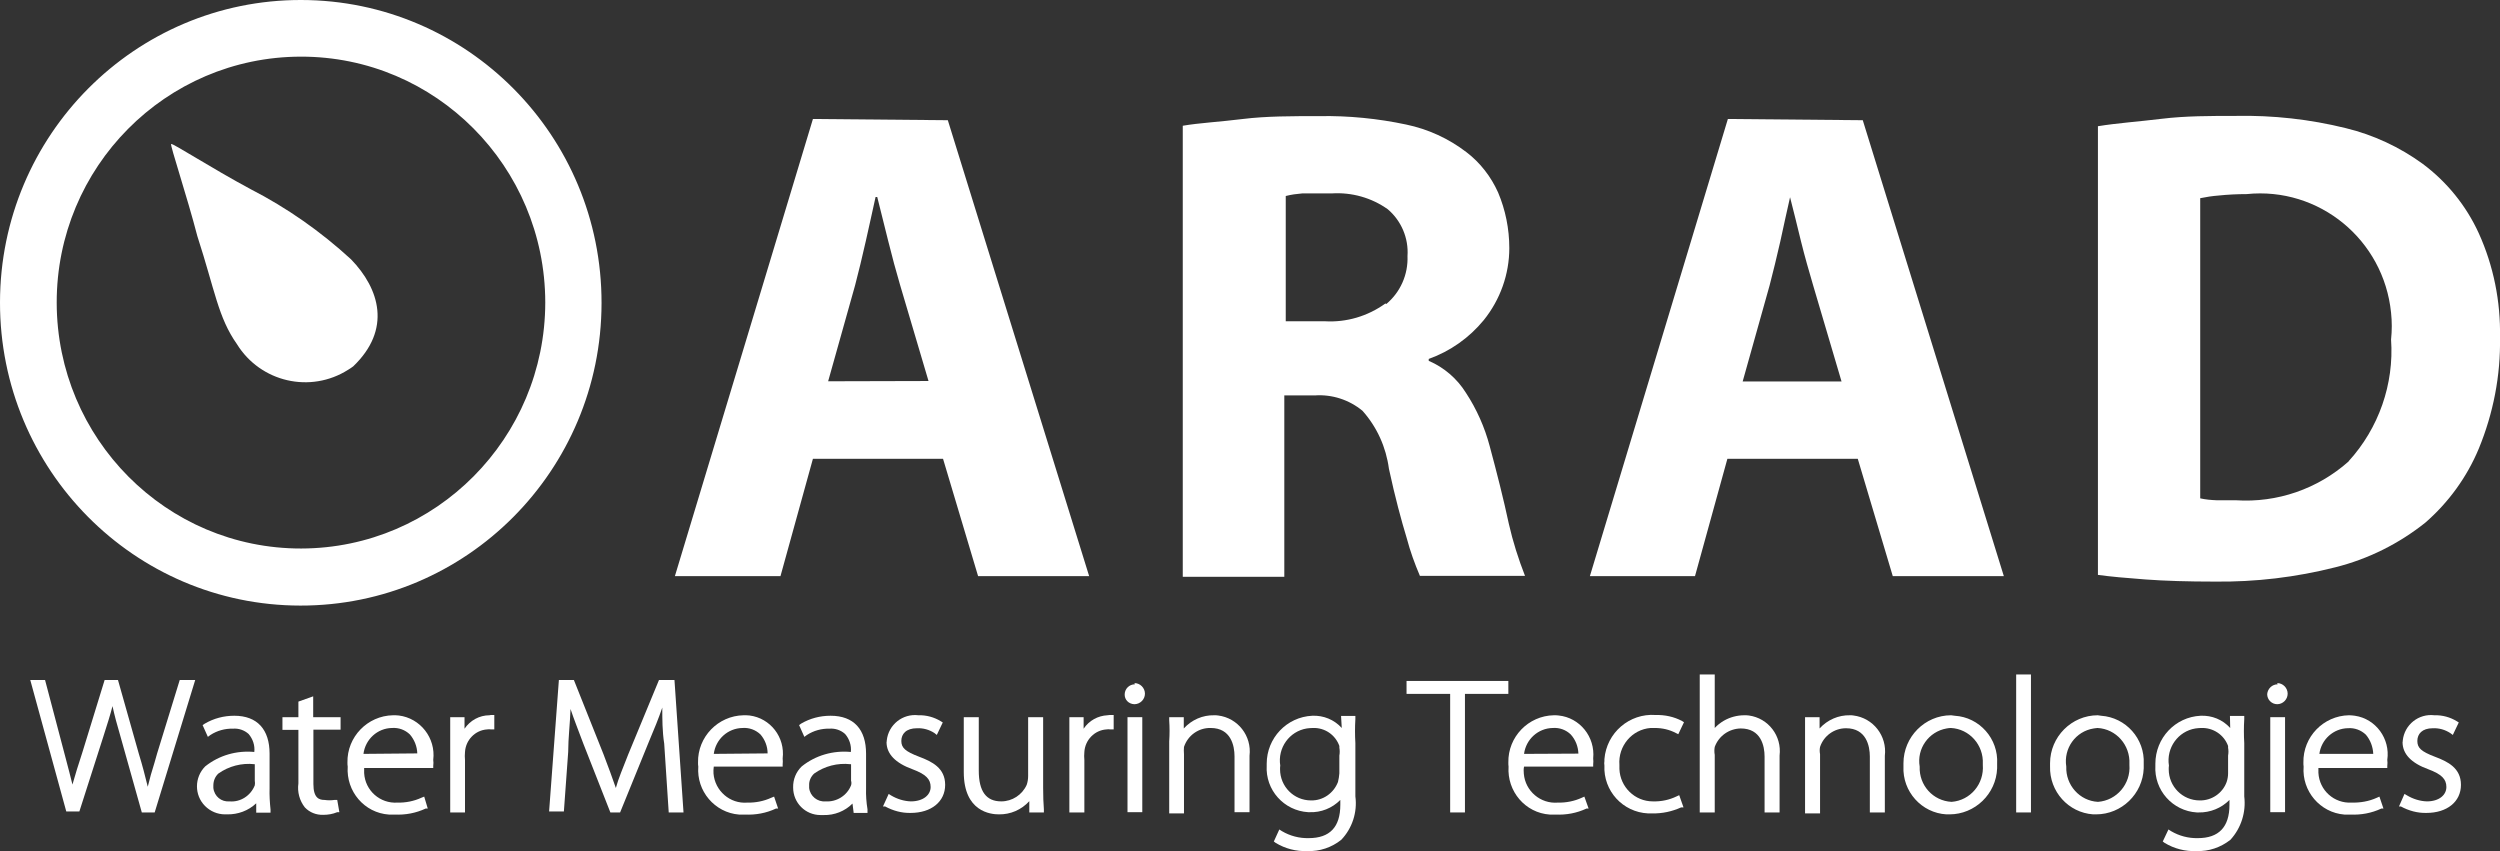 <svg width="47" height="16" viewBox="0 0 47 16" fill="none" xmlns="http://www.w3.org/2000/svg">
<rect x="0" y="0" width="47" height="16" fill="#333333" stroke="none"/>
<g clip-path="url(#clip0_506:1047)">
<path d="M15.283 2.237L12.688 10.831H14.673L15.283 8.625H17.729L18.388 10.831H20.476L17.819 2.26L15.283 2.237ZM15.569 7.168L16.076 5.363C16.143 5.106 16.21 4.831 16.277 4.533C16.345 4.236 16.403 3.96 16.461 3.703H16.492C16.555 3.96 16.627 4.24 16.698 4.529C16.77 4.818 16.846 5.102 16.922 5.359L17.456 7.163L15.569 7.168Z" fill="white"/>
<path d="M28.007 8.39C27.913 8.034 27.761 7.691 27.559 7.384C27.393 7.118 27.147 6.906 26.86 6.784V6.748C27.263 6.604 27.622 6.351 27.895 6.018C28.204 5.634 28.375 5.156 28.375 4.664C28.375 4.303 28.303 3.947 28.164 3.618C28.03 3.32 27.828 3.058 27.568 2.86C27.232 2.603 26.847 2.427 26.434 2.341C25.901 2.228 25.355 2.174 24.808 2.183C24.284 2.183 23.805 2.183 23.365 2.237C22.926 2.292 22.55 2.31 22.236 2.364V10.844H24.145V7.434H24.718C25.041 7.411 25.364 7.515 25.615 7.723C25.888 8.029 26.058 8.408 26.112 8.814C26.228 9.351 26.345 9.784 26.448 10.122C26.511 10.361 26.596 10.596 26.694 10.826H28.67C28.545 10.506 28.442 10.181 28.366 9.847C28.267 9.383 28.142 8.891 28.007 8.39ZM26.045 5.706C25.713 5.945 25.314 6.063 24.911 6.04H24.172V3.685C24.275 3.658 24.378 3.645 24.485 3.636C24.624 3.636 24.813 3.636 25.041 3.636C25.413 3.613 25.785 3.717 26.09 3.934C26.345 4.15 26.484 4.479 26.461 4.813C26.475 5.161 26.327 5.494 26.063 5.715L26.045 5.706Z" fill="white"/>
<path d="M32.484 2.237L29.89 10.831H31.866L32.475 8.625H34.926L35.584 10.831H37.672L35.02 2.26L32.484 2.237ZM32.762 7.172L33.268 5.368C33.335 5.111 33.402 4.836 33.469 4.542C33.532 4.245 33.595 3.969 33.653 3.708C33.72 3.969 33.788 4.245 33.859 4.538C33.931 4.831 34.012 5.106 34.088 5.368L34.621 7.172H32.762Z" fill="white"/>
<path d="M46.601 4.385C46.364 3.866 46.001 3.419 45.548 3.081C45.114 2.765 44.621 2.535 44.101 2.409C43.425 2.242 42.73 2.165 42.036 2.179C41.552 2.179 41.086 2.179 40.642 2.233C40.199 2.287 39.8 2.314 39.441 2.373V10.808C39.674 10.84 39.97 10.867 40.337 10.894C40.705 10.921 41.135 10.934 41.637 10.934C42.403 10.943 43.165 10.853 43.908 10.664C44.522 10.51 45.1 10.222 45.597 9.825C46.032 9.446 46.377 8.972 46.601 8.435C46.874 7.772 47.013 7.06 47 6.342C47.013 5.67 46.879 4.998 46.601 4.385ZM44.155 8.674C43.572 9.193 42.811 9.455 42.036 9.405H41.677C41.57 9.401 41.467 9.392 41.364 9.369V3.726C41.475 3.703 41.592 3.685 41.709 3.676C41.883 3.658 42.062 3.649 42.237 3.649C43.599 3.509 44.813 4.506 44.952 5.878C44.97 6.045 44.97 6.216 44.952 6.383C45.011 7.222 44.719 8.052 44.155 8.67V8.674Z" fill="white"/>
<path d="M2.953 14.168L2.904 14.34C2.854 14.498 2.814 14.638 2.778 14.791C2.733 14.606 2.675 14.38 2.612 14.178L2.218 12.784H1.967L1.551 14.137C1.474 14.371 1.407 14.588 1.362 14.75C1.327 14.602 1.282 14.435 1.237 14.263L0.847 12.784H0.569L1.246 15.256H1.492L1.94 13.857C2.017 13.618 2.075 13.433 2.115 13.275C2.151 13.442 2.2 13.627 2.267 13.853L2.666 15.274H2.908L3.67 12.784H3.379L2.953 14.168Z" fill="white"/>
<path d="M5.068 14.818V14.168C5.068 13.717 4.839 13.456 4.405 13.456C4.208 13.456 4.02 13.505 3.849 13.605L3.809 13.632L3.908 13.853L3.957 13.817C4.082 13.736 4.23 13.695 4.378 13.699C4.486 13.69 4.593 13.726 4.674 13.799C4.754 13.893 4.795 14.015 4.781 14.137C4.45 14.105 4.118 14.2 3.858 14.408C3.652 14.615 3.652 14.949 3.854 15.152C3.952 15.251 4.087 15.31 4.23 15.31H4.27C4.472 15.314 4.669 15.242 4.817 15.102V15.278H5.086V15.22C5.072 15.084 5.064 14.953 5.068 14.818ZM4.79 14.367V14.678C4.795 14.705 4.795 14.737 4.79 14.764C4.714 14.958 4.521 15.084 4.315 15.066C4.163 15.08 4.029 14.972 4.011 14.814V14.809V14.768C4.011 14.683 4.042 14.602 4.105 14.543C4.302 14.403 4.544 14.34 4.786 14.367H4.79Z" fill="white"/>
<path d="M5.888 13.091L5.61 13.19V13.483H5.31V13.722H5.61V14.728C5.587 14.89 5.632 15.053 5.731 15.179C5.82 15.274 5.946 15.323 6.076 15.319C6.165 15.319 6.255 15.305 6.34 15.269H6.38L6.34 15.039H6.286C6.224 15.048 6.165 15.048 6.103 15.039C6.004 15.039 5.892 15.008 5.892 14.742V13.718H6.403V13.483H5.888V13.091Z" fill="white"/>
<path d="M7.388 13.447C6.909 13.456 6.523 13.853 6.532 14.335C6.532 14.363 6.532 14.385 6.537 14.412C6.505 14.877 6.85 15.283 7.312 15.314C7.316 15.314 7.316 15.314 7.321 15.314H7.42C7.621 15.323 7.818 15.287 8.002 15.201H8.042L7.975 14.976L7.921 14.998C7.782 15.062 7.626 15.093 7.473 15.089C7.146 15.111 6.864 14.863 6.846 14.534C6.846 14.502 6.846 14.471 6.846 14.439H8.145V14.399C8.15 14.363 8.15 14.322 8.145 14.286C8.195 13.875 7.903 13.501 7.496 13.451C7.46 13.447 7.424 13.447 7.388 13.447ZM6.833 14.173C6.868 13.898 7.097 13.69 7.37 13.686C7.496 13.677 7.617 13.722 7.706 13.808C7.791 13.907 7.841 14.033 7.845 14.164L6.833 14.173Z" fill="white"/>
<path d="M9.203 13.447C9.015 13.447 8.84 13.542 8.733 13.7V13.483H8.464V13.542C8.464 13.686 8.464 13.853 8.464 14.042V15.274H8.742V14.29C8.737 14.241 8.737 14.187 8.742 14.137C8.755 13.912 8.934 13.727 9.158 13.713C9.181 13.709 9.208 13.709 9.23 13.713H9.293V13.442H9.248C9.235 13.442 9.217 13.442 9.203 13.447Z" fill="white"/>
<path d="M12.389 12.784L11.811 14.182C11.708 14.448 11.627 14.633 11.578 14.814C11.515 14.629 11.439 14.426 11.345 14.178L10.789 12.784H10.507L10.323 15.256H10.601L10.682 14.137C10.682 13.884 10.717 13.596 10.726 13.329C10.789 13.519 10.87 13.722 10.968 13.984L11.475 15.274H11.658L12.196 13.952C12.299 13.708 12.384 13.501 12.451 13.302C12.451 13.51 12.451 13.754 12.487 13.979L12.572 15.274H12.85L12.68 12.784H12.389Z" fill="white"/>
<path d="M13.979 13.447C13.5 13.456 13.114 13.853 13.123 14.335C13.123 14.363 13.123 14.385 13.128 14.412C13.092 14.872 13.437 15.278 13.894 15.314C13.898 15.314 13.907 15.314 13.912 15.314H14.006C14.207 15.323 14.405 15.287 14.588 15.201H14.629L14.553 14.976L14.499 14.998C14.36 15.062 14.203 15.093 14.051 15.089C13.724 15.116 13.441 14.868 13.414 14.543C13.41 14.498 13.414 14.457 13.419 14.412H14.714V14.371C14.718 14.335 14.718 14.295 14.714 14.259C14.763 13.862 14.485 13.501 14.091 13.451C14.055 13.447 14.015 13.447 13.979 13.447ZM13.419 14.173C13.455 13.898 13.683 13.69 13.961 13.686C14.086 13.677 14.207 13.722 14.297 13.808C14.382 13.907 14.431 14.033 14.431 14.164L13.419 14.173Z" fill="white"/>
<path d="M16.282 14.818V14.168C16.282 13.717 16.054 13.456 15.615 13.456C15.418 13.456 15.229 13.505 15.059 13.605L15.023 13.632L15.122 13.853L15.171 13.817C15.297 13.736 15.444 13.695 15.592 13.699C15.7 13.69 15.807 13.726 15.888 13.799C15.969 13.893 16.009 14.015 15.996 14.137C15.664 14.105 15.332 14.2 15.073 14.408C14.965 14.511 14.907 14.656 14.911 14.805C14.911 15.093 15.14 15.323 15.427 15.323C15.431 15.323 15.431 15.323 15.436 15.323H15.485C15.687 15.328 15.884 15.251 16.027 15.107L16.049 15.283H16.309V15.215C16.287 15.084 16.278 14.949 16.282 14.818ZM16 14.367V14.678C16.009 14.705 16.009 14.737 16 14.764C15.924 14.958 15.727 15.08 15.521 15.066C15.368 15.08 15.229 14.967 15.212 14.814V14.768C15.207 14.683 15.243 14.602 15.306 14.543C15.503 14.403 15.745 14.34 15.987 14.367H16Z" fill="white"/>
<path d="M17.281 14.227C17.021 14.128 16.945 14.06 16.945 13.93C16.945 13.799 17.034 13.691 17.24 13.691C17.357 13.686 17.469 13.717 17.567 13.781L17.612 13.817L17.724 13.582L17.688 13.56C17.563 13.483 17.415 13.442 17.267 13.447C16.971 13.411 16.703 13.623 16.671 13.921C16.671 13.93 16.671 13.943 16.667 13.952C16.667 14.173 16.833 14.345 17.155 14.462C17.406 14.556 17.496 14.647 17.496 14.796C17.496 14.944 17.357 15.066 17.124 15.066C16.994 15.062 16.864 15.021 16.752 14.954L16.707 14.926L16.6 15.161H16.64C16.788 15.242 16.954 15.287 17.119 15.283C17.509 15.283 17.769 15.071 17.769 14.755C17.769 14.439 17.523 14.318 17.281 14.227Z" fill="white"/>
<path d="M19.611 14.809V13.483H19.329V14.588C19.329 14.647 19.32 14.701 19.302 14.755C19.217 14.944 19.029 15.066 18.823 15.066C18.54 15.066 18.401 14.877 18.401 14.489V13.483H18.119V14.516C18.119 15.26 18.625 15.31 18.778 15.31C18.997 15.314 19.203 15.224 19.351 15.062V15.274H19.625V15.215C19.616 15.102 19.611 14.972 19.611 14.809Z" fill="white"/>
<path d="M20.82 13.447C20.641 13.456 20.475 13.546 20.372 13.7V13.483H20.104V13.542C20.104 13.686 20.104 13.853 20.104 14.042V15.274H20.386V14.29C20.381 14.241 20.381 14.187 20.386 14.137C20.399 13.912 20.578 13.727 20.802 13.713C20.825 13.709 20.852 13.709 20.874 13.713H20.937V13.442H20.892C20.87 13.442 20.843 13.442 20.82 13.447Z" fill="white"/>
<path d="M21.336 12.865C21.233 12.865 21.148 12.946 21.144 13.05C21.139 13.154 21.22 13.235 21.323 13.239H21.327C21.435 13.239 21.525 13.149 21.525 13.041C21.525 12.933 21.435 12.842 21.327 12.842L21.336 12.865Z" fill="white"/>
<path d="M21.475 13.483H21.197V15.269H21.475V13.483Z" fill="white"/>
<path d="M22.828 13.447C22.609 13.442 22.403 13.533 22.255 13.695V13.483H21.981V13.542C21.99 13.672 21.99 13.808 21.981 13.939V15.292H22.259V14.178C22.255 14.133 22.255 14.088 22.259 14.042C22.331 13.826 22.532 13.681 22.761 13.686C23.142 13.686 23.209 14.02 23.209 14.218V15.269H23.491V14.209C23.536 13.835 23.272 13.497 22.9 13.451C22.878 13.447 22.851 13.447 22.828 13.447Z" fill="white"/>
<path d="M25.225 13.686C25.082 13.528 24.88 13.447 24.67 13.456C24.19 13.479 23.814 13.876 23.814 14.358C23.814 14.358 23.814 14.385 23.814 14.394C23.787 14.85 24.137 15.242 24.594 15.269C24.602 15.269 24.611 15.269 24.62 15.269C24.835 15.278 25.046 15.193 25.198 15.039V15.13C25.198 15.549 25.001 15.757 24.602 15.757C24.428 15.761 24.253 15.716 24.101 15.626L24.051 15.594L23.948 15.82L23.984 15.847C24.163 15.955 24.369 16.009 24.58 16C24.809 16.009 25.037 15.932 25.216 15.788C25.422 15.572 25.521 15.269 25.481 14.972V13.97C25.472 13.821 25.472 13.668 25.481 13.519V13.46H25.212L25.225 13.686ZM25.18 14.056C25.189 14.106 25.189 14.155 25.18 14.205V14.539C25.176 14.593 25.167 14.647 25.154 14.701C25.073 14.913 24.871 15.053 24.647 15.048C24.325 15.048 24.065 14.787 24.065 14.462C24.065 14.439 24.065 14.417 24.069 14.394C24.016 14.06 24.24 13.749 24.567 13.695C24.602 13.691 24.643 13.686 24.679 13.686C24.903 13.677 25.104 13.812 25.18 14.024V14.056Z" fill="white"/>
<path d="M26.443 13.045H27.263V15.274H27.541V13.045H28.357V12.802H26.443V13.045Z" fill="white"/>
<path d="M29.212 13.447C28.733 13.456 28.348 13.853 28.357 14.335C28.357 14.363 28.357 14.385 28.361 14.412C28.33 14.877 28.675 15.283 29.136 15.314C29.141 15.314 29.141 15.314 29.145 15.314H29.244C29.445 15.323 29.642 15.287 29.826 15.201H29.866L29.786 14.976L29.737 14.998C29.598 15.062 29.441 15.093 29.288 15.089C28.962 15.116 28.675 14.872 28.648 14.547C28.643 14.502 28.643 14.457 28.652 14.412H29.952V14.371C29.956 14.335 29.956 14.295 29.952 14.259C29.992 13.853 29.701 13.492 29.302 13.451C29.271 13.447 29.244 13.447 29.212 13.447ZM28.652 14.173C28.688 13.898 28.917 13.69 29.194 13.686C29.32 13.677 29.441 13.722 29.53 13.808C29.62 13.907 29.669 14.033 29.674 14.168L28.652 14.173Z" fill="white"/>
<path d="M31.112 13.686C31.251 13.686 31.386 13.717 31.507 13.781L31.552 13.803L31.659 13.578L31.623 13.555C31.471 13.474 31.301 13.438 31.126 13.442C30.633 13.406 30.203 13.776 30.163 14.272C30.163 14.286 30.163 14.295 30.163 14.309C30.158 14.335 30.158 14.363 30.163 14.39C30.14 14.868 30.508 15.269 30.983 15.292H31.063C31.251 15.296 31.435 15.256 31.605 15.179H31.65L31.569 14.949L31.52 14.972C31.381 15.039 31.229 15.071 31.072 15.066C30.736 15.066 30.458 14.796 30.445 14.457C30.445 14.43 30.445 14.408 30.445 14.381C30.418 14.024 30.682 13.713 31.032 13.686C31.036 13.686 31.036 13.686 31.041 13.686H31.112Z" fill="white"/>
<path d="M32.793 13.447C32.658 13.447 32.524 13.483 32.408 13.55C32.345 13.587 32.287 13.632 32.237 13.686V12.68H31.955V15.274H32.237V14.191C32.228 14.141 32.228 14.092 32.237 14.042C32.313 13.835 32.506 13.699 32.726 13.695C33.107 13.695 33.174 14.024 33.174 14.223V15.274H33.456V14.205C33.501 13.835 33.245 13.501 32.878 13.451C32.851 13.447 32.82 13.447 32.793 13.447Z" fill="white"/>
<path d="M34.781 13.447C34.562 13.442 34.356 13.533 34.208 13.695V13.483H33.935V13.542C33.935 13.668 33.935 13.776 33.935 13.939V15.292H34.217V14.178C34.208 14.133 34.208 14.088 34.217 14.042C34.288 13.83 34.486 13.691 34.705 13.691C35.086 13.691 35.153 14.024 35.153 14.223V15.274H35.435V14.209C35.48 13.835 35.216 13.497 34.844 13.451C34.822 13.447 34.804 13.447 34.781 13.447Z" fill="white"/>
<path d="M36.681 13.447C36.188 13.447 35.785 13.853 35.785 14.349V14.408C35.763 14.881 36.126 15.283 36.592 15.31H36.65C37.129 15.31 37.528 14.926 37.546 14.444V14.358C37.573 13.889 37.214 13.483 36.748 13.456L36.681 13.447ZM37.277 14.38C37.304 14.737 37.044 15.048 36.69 15.075C36.341 15.057 36.076 14.764 36.09 14.412C36.032 14.074 36.26 13.754 36.596 13.695C36.623 13.69 36.65 13.686 36.677 13.686C37.026 13.704 37.295 14.006 37.277 14.363V14.38Z" fill="white"/>
<path d="M38.182 12.68H37.904V15.274H38.182V12.68Z" fill="white"/>
<path d="M39.438 13.447C38.945 13.447 38.541 13.853 38.541 14.349V14.408C38.528 14.881 38.886 15.278 39.352 15.31H39.406C39.886 15.31 40.284 14.926 40.302 14.444V14.358C40.325 13.889 39.966 13.487 39.5 13.456L39.438 13.447ZM40.033 14.38C40.06 14.737 39.796 15.048 39.442 15.075C39.097 15.057 38.833 14.759 38.846 14.412C38.792 14.069 39.021 13.749 39.361 13.695C39.384 13.69 39.411 13.69 39.433 13.686C39.782 13.704 40.051 14.006 40.033 14.363V14.38Z" fill="white"/>
<path d="M41.928 13.686C41.785 13.528 41.583 13.447 41.372 13.456C40.893 13.479 40.521 13.876 40.521 14.358V14.394C40.494 14.854 40.844 15.247 41.301 15.274H41.336C41.551 15.278 41.762 15.193 41.914 15.039V15.13C41.914 15.549 41.713 15.757 41.319 15.757C41.144 15.761 40.969 15.716 40.817 15.626L40.767 15.594L40.66 15.82L40.696 15.847C40.875 15.955 41.081 16.009 41.292 16C41.525 16.009 41.749 15.932 41.932 15.788C42.134 15.567 42.228 15.269 42.192 14.972V13.97C42.183 13.821 42.183 13.668 42.192 13.519V13.46H41.923L41.928 13.686ZM41.888 14.056C41.897 14.106 41.897 14.155 41.888 14.205V14.539C41.888 14.593 41.879 14.647 41.861 14.701C41.785 14.913 41.578 15.053 41.354 15.048C41.032 15.048 40.772 14.787 40.772 14.462C40.772 14.439 40.772 14.417 40.776 14.394C40.723 14.06 40.947 13.749 41.274 13.695C41.309 13.691 41.345 13.686 41.381 13.686C41.605 13.677 41.811 13.812 41.888 14.024V14.056Z" fill="white"/>
<path d="M42.82 12.865C42.717 12.865 42.632 12.946 42.623 13.05C42.623 13.154 42.708 13.239 42.811 13.239C42.919 13.239 43.008 13.149 43.008 13.041C43.008 12.933 42.919 12.842 42.811 12.842L42.82 12.865Z" fill="white"/>
<path d="M42.959 13.483H42.681V15.269H42.959V13.483Z" fill="white"/>
<path d="M44.16 13.447C43.68 13.456 43.295 13.853 43.304 14.335C43.304 14.363 43.304 14.385 43.308 14.412C43.273 14.872 43.617 15.278 44.075 15.314C44.079 15.314 44.088 15.314 44.092 15.314H44.187C44.388 15.323 44.585 15.287 44.769 15.201H44.809L44.733 14.976L44.684 14.998C44.536 15.066 44.37 15.093 44.209 15.089C43.882 15.107 43.604 14.859 43.586 14.529C43.586 14.498 43.586 14.471 43.586 14.439H44.881V14.399C44.886 14.363 44.886 14.322 44.881 14.286C44.939 13.889 44.666 13.514 44.272 13.456C44.236 13.451 44.196 13.447 44.16 13.447ZM43.604 14.173C43.64 13.902 43.868 13.695 44.142 13.69C44.267 13.681 44.388 13.726 44.478 13.812C44.563 13.911 44.612 14.042 44.617 14.173H43.604Z" fill="white"/>
<path d="M45.777 14.227C45.517 14.128 45.446 14.06 45.446 13.93C45.446 13.799 45.535 13.691 45.737 13.691C45.853 13.686 45.965 13.717 46.064 13.781L46.113 13.817L46.225 13.582L46.189 13.56C46.064 13.483 45.916 13.442 45.768 13.447C45.472 13.411 45.204 13.623 45.172 13.921C45.172 13.93 45.172 13.943 45.168 13.952C45.168 14.173 45.329 14.345 45.652 14.462C45.903 14.556 45.992 14.647 45.992 14.796C45.992 14.944 45.858 15.066 45.625 15.066C45.495 15.062 45.365 15.021 45.253 14.954L45.204 14.926L45.101 15.161H45.136C45.284 15.242 45.45 15.287 45.616 15.283C46.006 15.283 46.266 15.071 46.266 14.755C46.266 14.439 46.019 14.318 45.777 14.227Z" fill="white"/>
<path d="M5.663 5.98921e-06C2.54 -0.005 0.004 2.54 5.94885e-06 5.684C-0.004 8.828 2.522 11.381 5.645 11.385C8.768 11.39 11.304 8.846 11.309 5.702V5.697C11.313 2.553 8.786 0.005 5.663 5.98921e-06ZM5.663 10.312C3.127 10.316 1.071 8.246 1.066 5.693C1.062 3.14 3.118 1.069 5.654 1.065C8.19 1.06 10.247 3.131 10.251 5.684V5.688C10.247 8.237 8.195 10.307 5.663 10.312Z" fill="white"/>
<path d="M4.709 3.555C3.97 3.158 3.239 2.684 3.217 2.707C3.195 2.729 3.517 3.694 3.71 4.439C4.041 5.458 4.1 5.968 4.454 6.469C4.897 7.186 5.838 7.402 6.546 6.951C6.577 6.933 6.609 6.911 6.64 6.888C7.366 6.193 7.137 5.431 6.6 4.876C6.031 4.353 5.394 3.906 4.709 3.555Z" fill="white"/>
</g>
<defs>
<clipPath id="clip0_506:1047">
<rect width="47" height="16" fill="white"/>
</clipPath>
</defs>
</svg>
